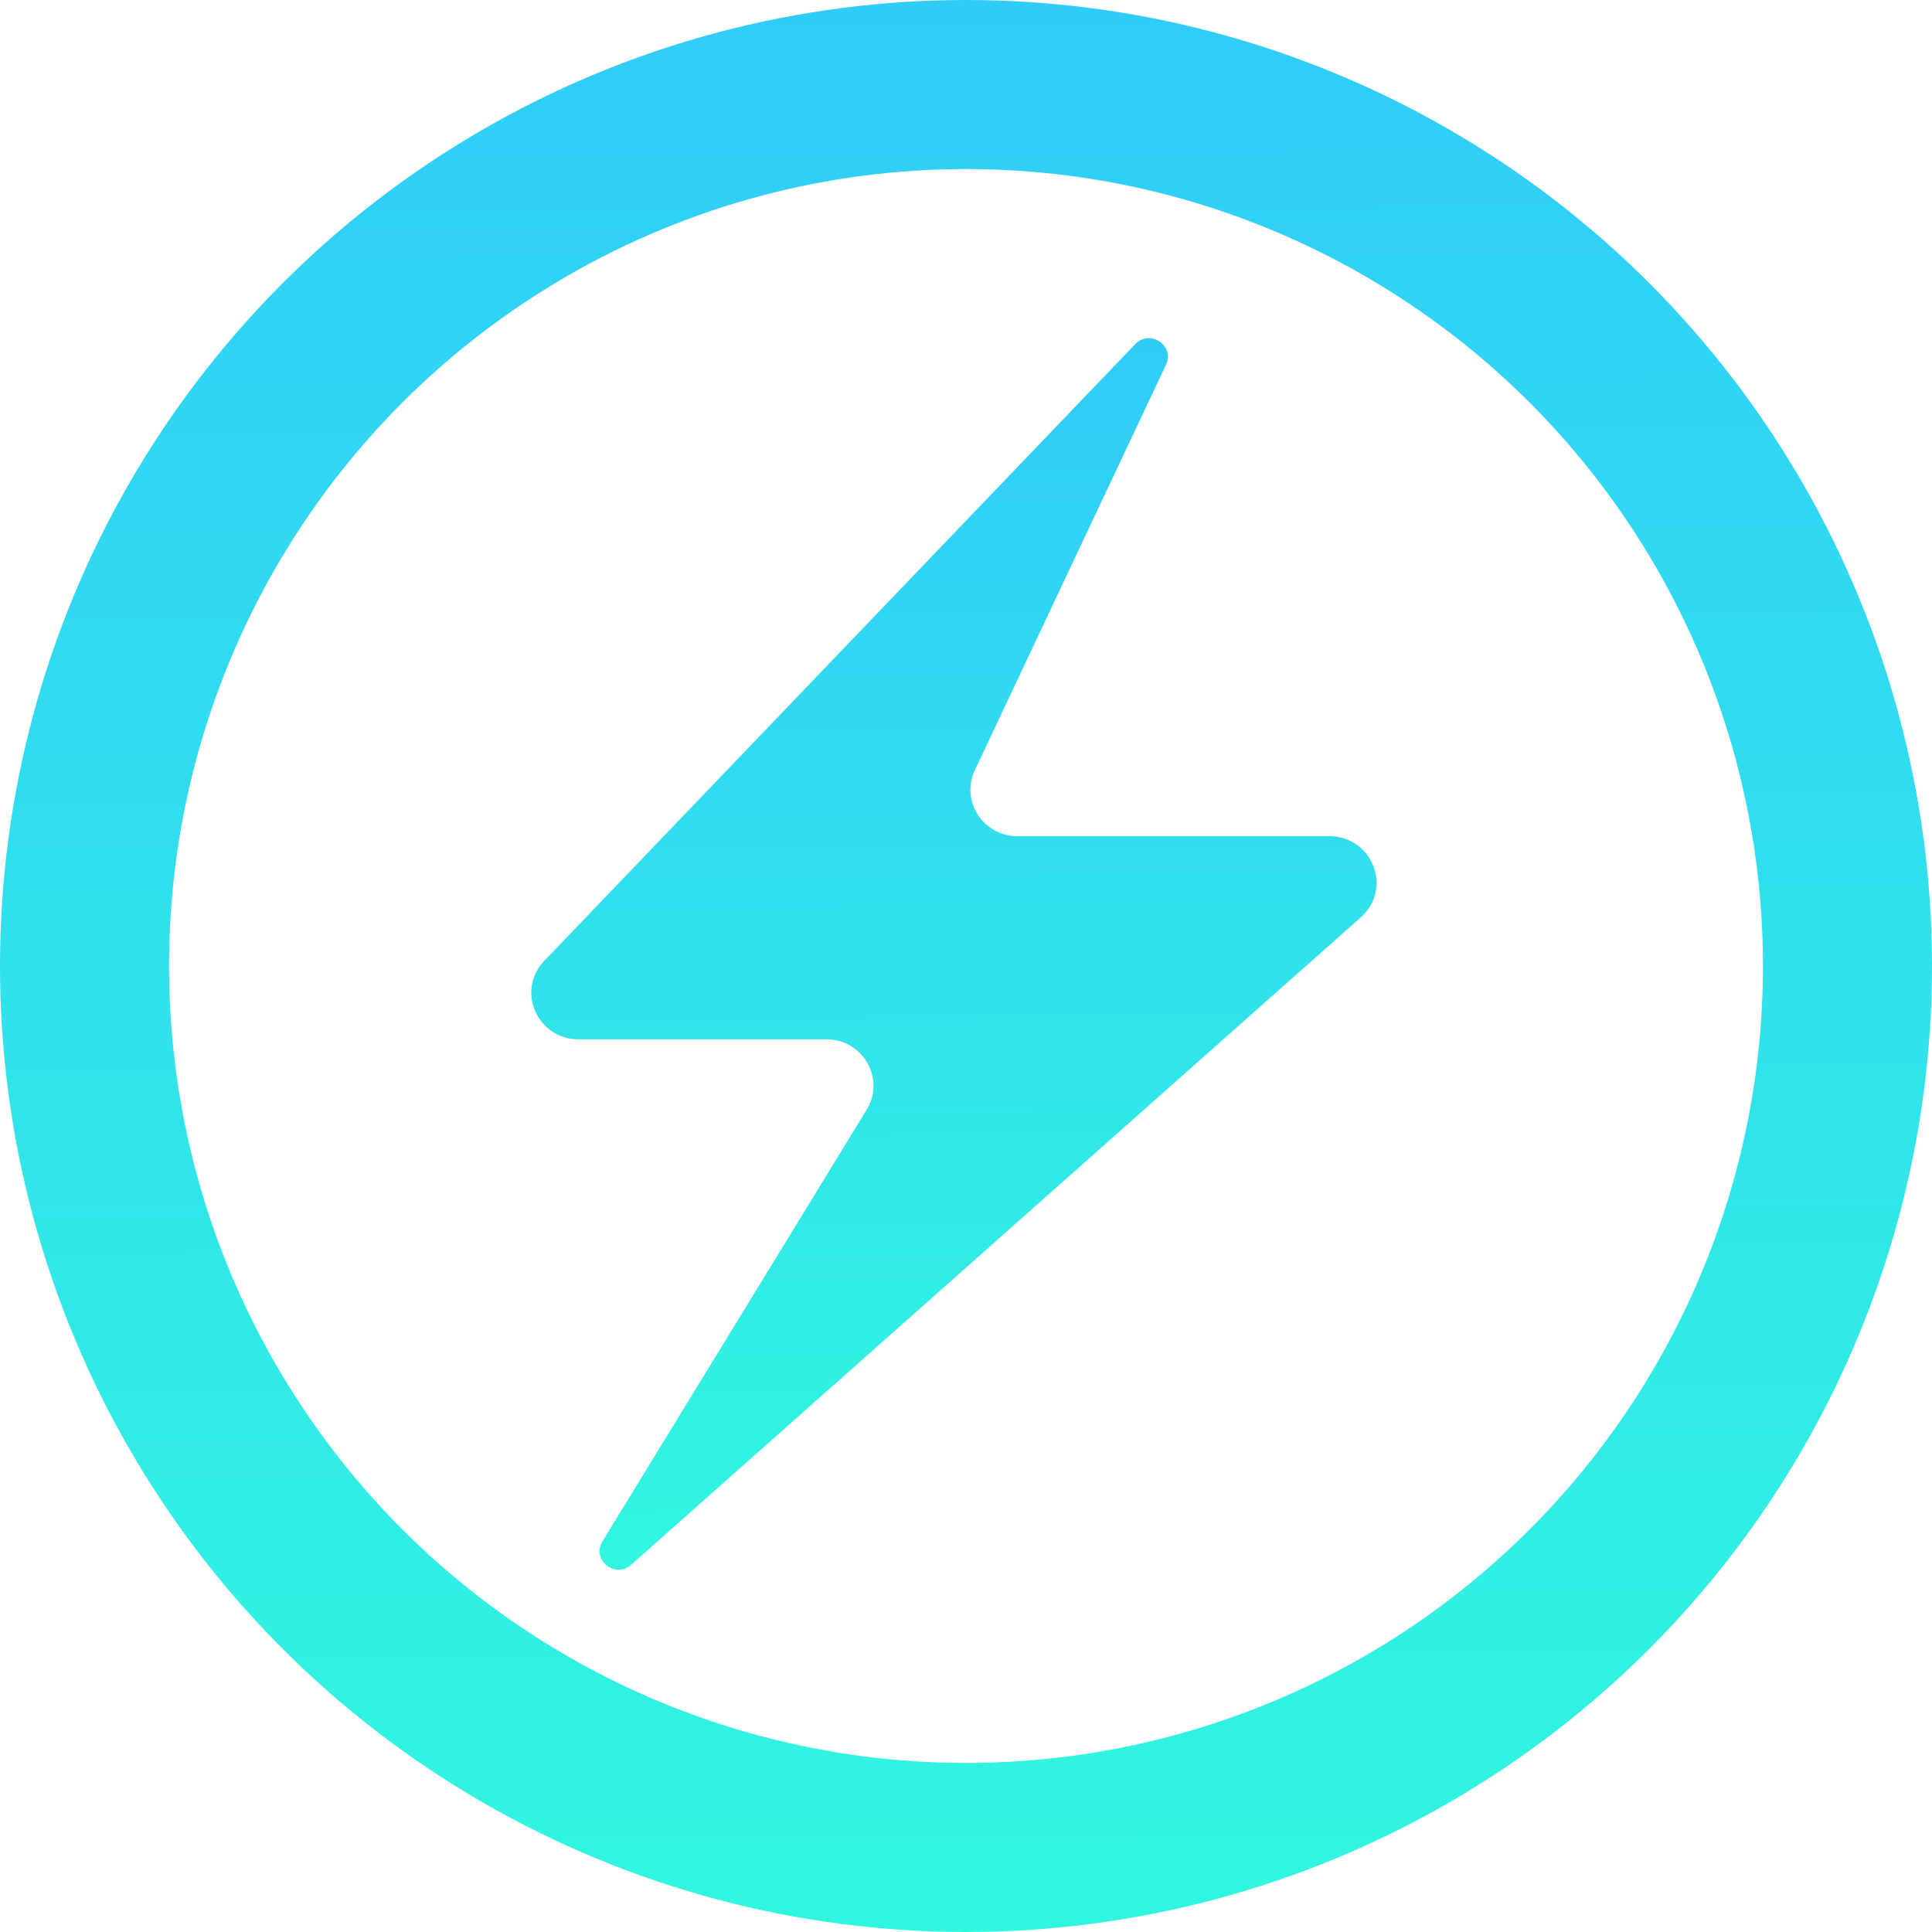 <svg width="80" height="80" viewBox="0 0 80 80" fill="none" xmlns="http://www.w3.org/2000/svg">
<path d="M22.537 39.787L47.01 14.247C47.617 13.613 48.655 14.31 48.282 15.101L40.367 31.891C39.766 33.166 40.708 34.627 42.133 34.627H55.048C56.834 34.627 57.679 36.804 56.35 37.983L26.134 64.795C25.467 65.387 24.483 64.582 24.946 63.825L35.886 45.955C36.671 44.672 35.736 43.035 34.219 43.035H23.952C22.242 43.035 21.362 41.014 22.537 39.787Z" fill="url(#paint0_linear_1:41)"/>
<circle cx="40" cy="40" r="36.5" stroke="url(#paint1_linear_1:41)" stroke-width="7"/>
<defs>
<linearGradient id="paint0_linear_1:41" x1="37.5" y1="1" x2="38" y2="75" gradientUnits="userSpaceOnUse">
<stop stop-color="#30C1FF"/>
<stop offset="1" stop-color="#30FFDA"/>
</linearGradient>
<linearGradient id="paint1_linear_1:41" x1="35.429" y1="-20.392" x2="35.967" y2="95.689" gradientUnits="userSpaceOnUse">
<stop stop-color="#30C1FF"/>
<stop offset="1" stop-color="#30FFDA"/>
</linearGradient>
</defs>
</svg>
